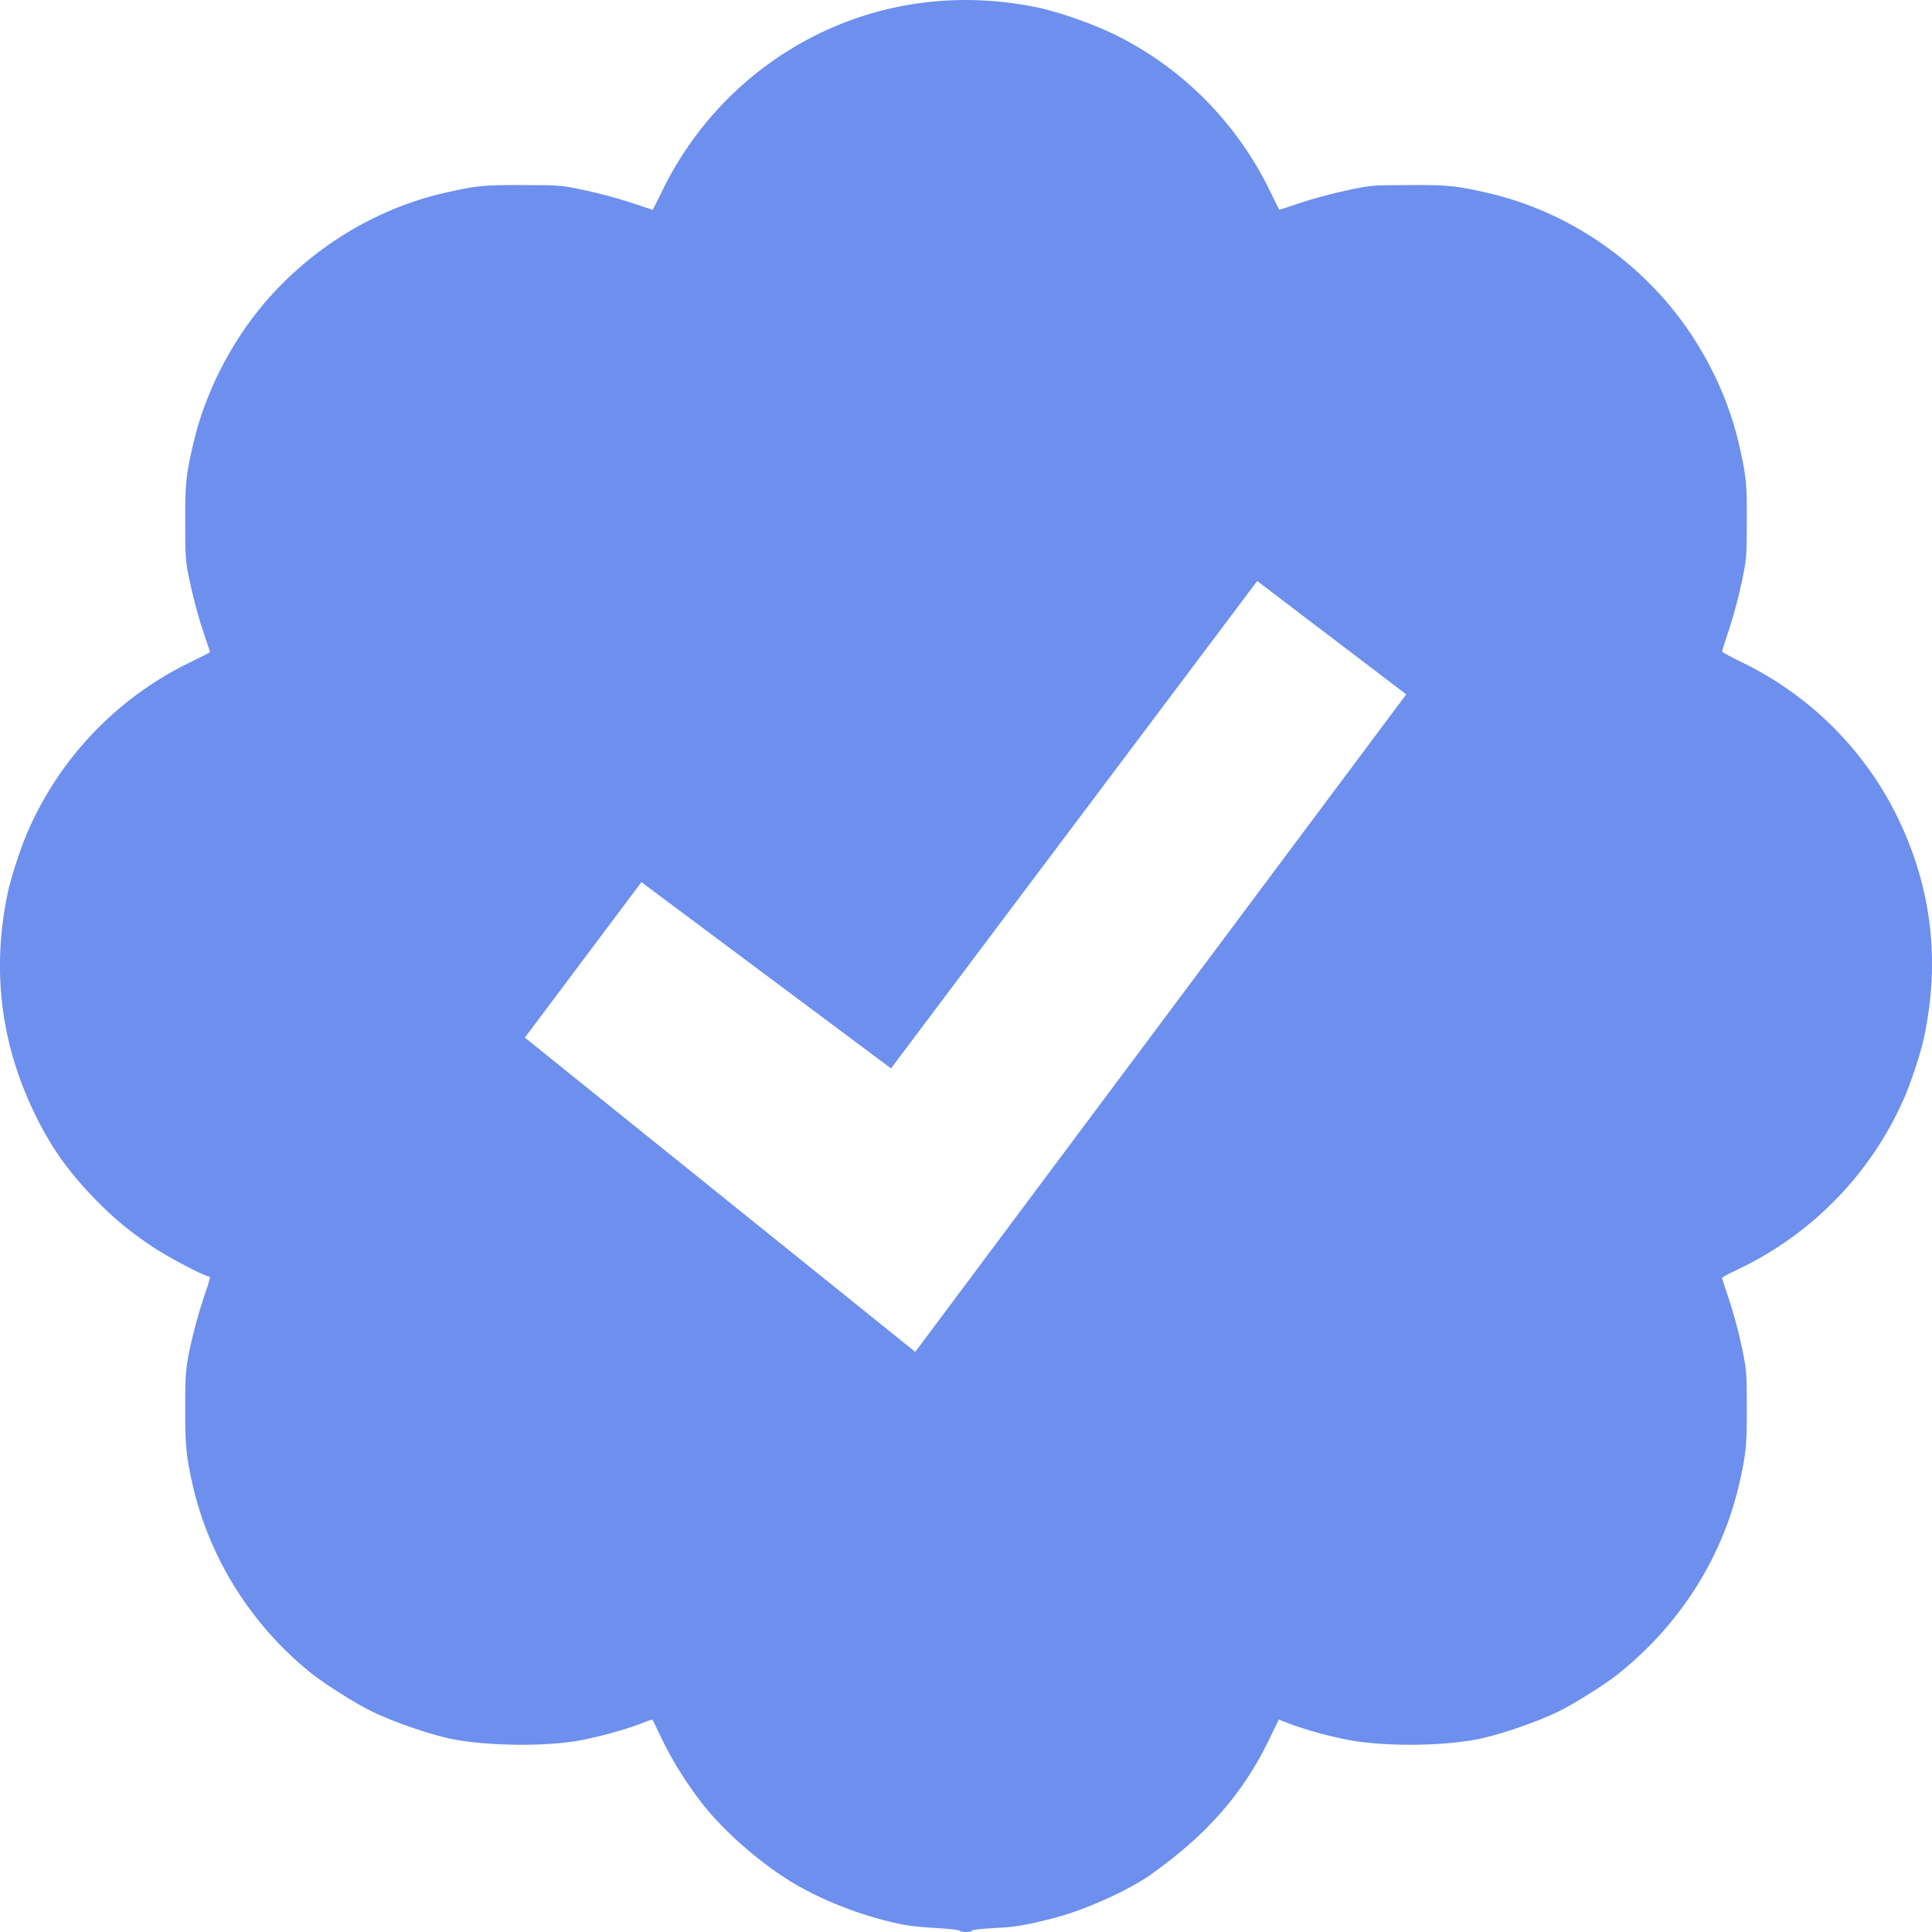 <?xml version="1.0" encoding="UTF-8" standalone="no"?><!-- Generator: Gravit.io --><svg xmlns="http://www.w3.org/2000/svg" xmlns:xlink="http://www.w3.org/1999/xlink" style="isolation:isolate" viewBox="0 0 15 15" width="15pt" height="15pt"><defs><clipPath id="_clipPath_Xcr1qH7teV7lON82oYTN59bLN7OdF2lr"><rect width="15" height="15"/></clipPath></defs><g clip-path="url(#_clipPath_Xcr1qH7teV7lON82oYTN59bLN7OdF2lr)"><path d=" M 7.45 14.99 C 7.45 14.984 7.373 14.975 7.279 14.97 C 7.184 14.965 7.067 14.954 7.018 14.944 C 6.734 14.889 6.42 14.772 6.18 14.632 C 5.938 14.493 5.644 14.242 5.469 14.024 C 5.348 13.873 5.224 13.679 5.144 13.512 C 5.102 13.425 5.067 13.354 5.066 13.351 C 5.065 13.349 5.027 13.361 4.984 13.379 C 4.856 13.43 4.614 13.495 4.472 13.518 C 4.215 13.559 3.823 13.555 3.552 13.51 C 3.38 13.482 3.064 13.375 2.88 13.284 C 2.757 13.224 2.524 13.076 2.419 12.993 C 1.96 12.626 1.632 12.111 1.499 11.543 C 1.446 11.311 1.437 11.229 1.438 10.929 C 1.438 10.652 1.441 10.634 1.479 10.447 C 1.502 10.341 1.546 10.181 1.576 10.092 C 1.636 9.917 1.637 9.909 1.618 9.909 C 1.588 9.909 1.3 9.758 1.187 9.682 C 1.009 9.563 0.88 9.457 0.736 9.308 C 0.523 9.089 0.386 8.892 0.26 8.627 C 0.004 8.089 -0.064 7.524 0.06 6.932 C 0.083 6.821 0.155 6.599 0.207 6.476 C 0.452 5.898 0.901 5.424 1.464 5.148 C 1.556 5.104 1.631 5.065 1.631 5.064 C 1.631 5.063 1.606 4.986 1.575 4.895 C 1.544 4.804 1.501 4.644 1.479 4.54 C 1.439 4.357 1.438 4.338 1.438 4.056 C 1.437 3.751 1.443 3.693 1.501 3.443 C 1.59 3.058 1.786 2.67 2.046 2.361 C 2.412 1.929 2.909 1.623 3.445 1.499 C 3.696 1.442 3.753 1.435 4.059 1.437 C 4.342 1.437 4.36 1.438 4.543 1.478 C 4.647 1.499 4.807 1.543 4.898 1.573 C 4.99 1.604 5.066 1.629 5.067 1.629 C 5.069 1.629 5.099 1.569 5.134 1.497 C 5.412 0.916 5.891 0.456 6.48 0.206 C 6.975 -0.004 7.52 -0.054 8.061 0.059 C 8.216 0.092 8.464 0.178 8.633 0.258 C 9.171 0.515 9.606 0.953 9.867 1.497 C 9.902 1.569 9.932 1.629 9.933 1.629 C 9.934 1.629 10.011 1.604 10.102 1.573 C 10.193 1.543 10.354 1.499 10.458 1.478 C 10.64 1.438 10.659 1.437 10.942 1.437 C 11.247 1.435 11.305 1.442 11.555 1.499 C 12.092 1.623 12.589 1.929 12.954 2.361 C 13.215 2.67 13.411 3.058 13.5 3.443 C 13.557 3.692 13.564 3.751 13.562 4.049 C 13.562 4.325 13.56 4.345 13.521 4.527 C 13.5 4.631 13.456 4.791 13.426 4.882 C 13.395 4.974 13.37 5.053 13.37 5.058 C 13.37 5.063 13.445 5.104 13.536 5.148 C 14.064 5.407 14.489 5.836 14.741 6.363 C 14.997 6.899 15.063 7.458 14.94 8.046 C 14.918 8.157 14.845 8.38 14.794 8.502 C 14.542 9.095 14.077 9.579 13.492 9.856 C 13.425 9.887 13.37 9.917 13.37 9.922 C 13.37 9.927 13.395 10.003 13.425 10.092 C 13.455 10.181 13.499 10.341 13.521 10.447 C 13.56 10.632 13.562 10.654 13.562 10.922 C 13.564 11.216 13.555 11.3 13.501 11.53 C 13.366 12.109 13.032 12.627 12.549 13.008 C 12.459 13.079 12.22 13.229 12.108 13.284 C 11.924 13.375 11.608 13.482 11.436 13.51 C 11.153 13.558 10.755 13.558 10.491 13.513 C 10.345 13.488 10.112 13.424 9.994 13.376 L 9.929 13.35 L 9.849 13.515 C 9.645 13.932 9.367 14.247 8.939 14.551 C 8.758 14.68 8.42 14.831 8.174 14.894 C 7.945 14.952 7.884 14.961 7.711 14.97 C 7.615 14.975 7.542 14.984 7.545 14.99 C 7.549 14.995 7.529 15 7.502 15 C 7.473 15 7.45 14.995 7.45 14.99 Z  M 6.918 8.295 L 4.98 6.849 L 4.075 8.056 L 7.106 10.496 L 10.918 5.391 L 9.761 4.511 L 6.918 8.295 Z " fill-rule="evenodd" fill="rgb(109, 143, 238)"/></g></svg>